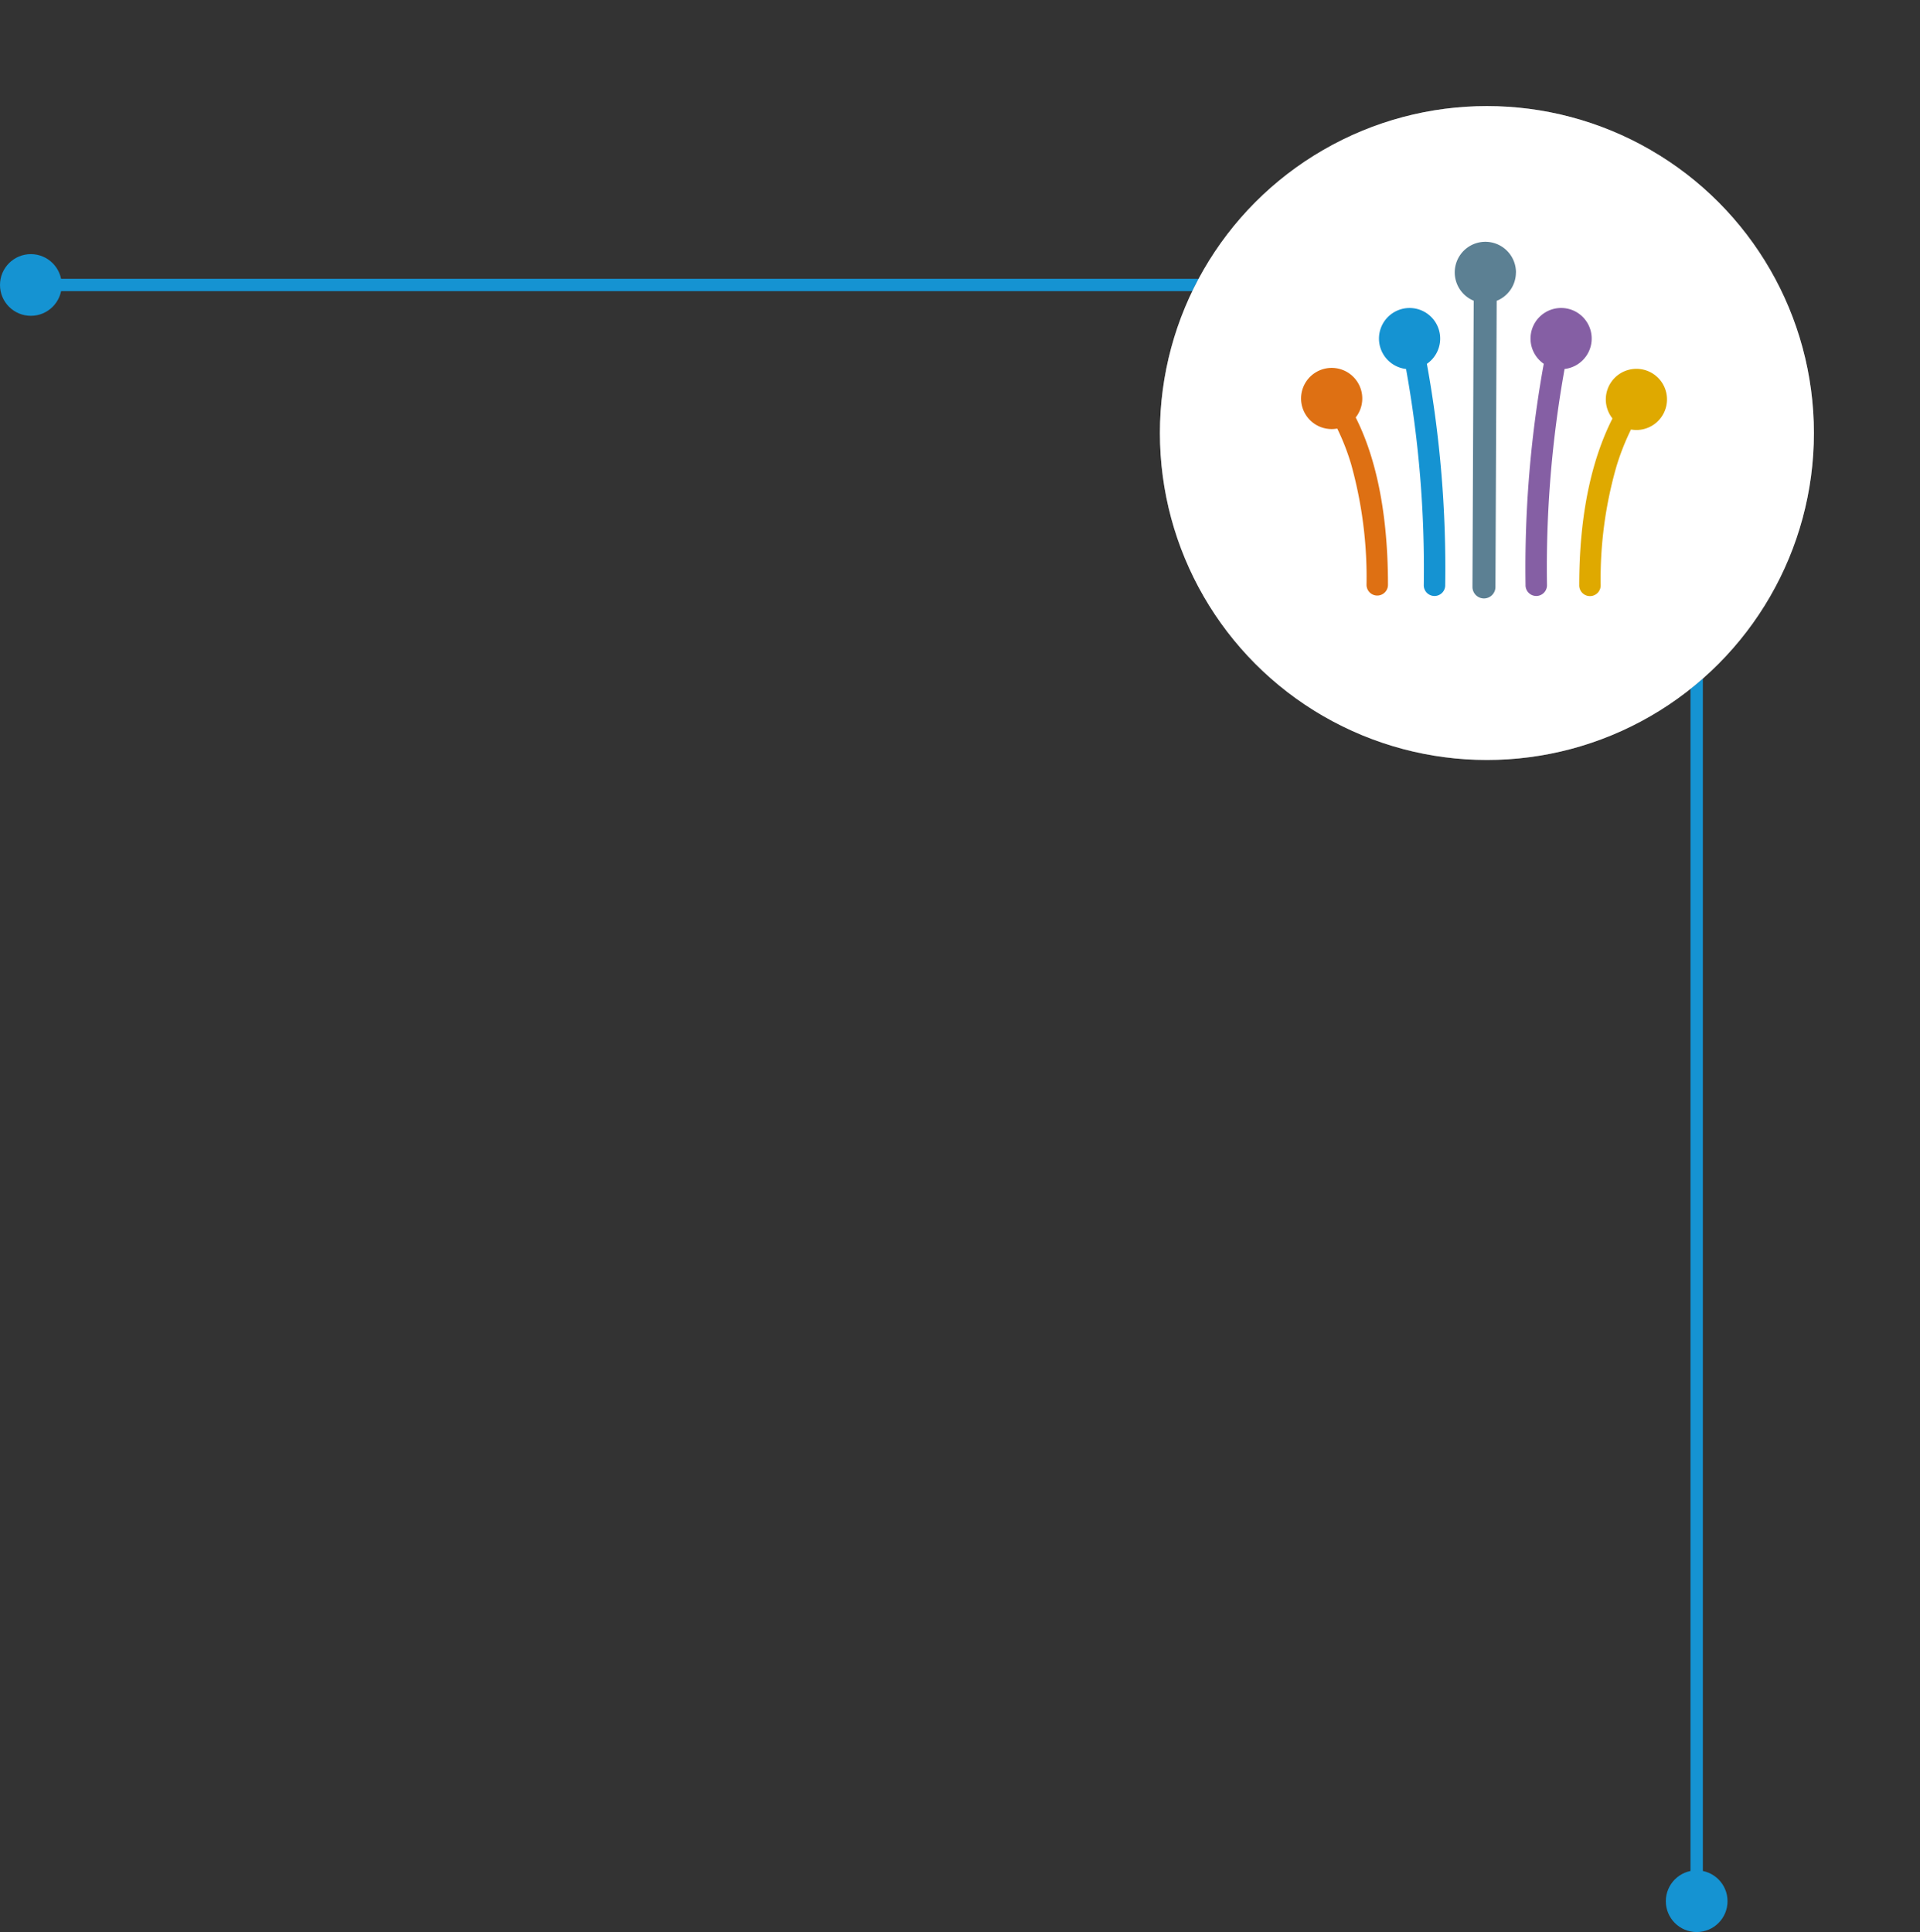 <svg xmlns="http://www.w3.org/2000/svg" xmlns:xlink="http://www.w3.org/1999/xlink" width="155.598" height="156.598" viewBox="0 0 155.598 156.598">
  <rect x="0" y="0" width="155.598" height="156.598" fill="#333333" stroke="none"/>
  <defs>
    <clipPath id="clip-path">
      <rect id="Rectángulo_61" data-name="Rectángulo 61" width="29.658" height="28.907" transform="translate(2461.435 681)" fill="none"/>
    </clipPath>
    <clipPath id="clip-path-2">
      <rect id="Rectángulo_62" data-name="Rectángulo 62" width="29.658" height="28.907" transform="translate(2461.436 681.001)" fill="none"/>
    </clipPath>
  </defs>
  <g id="Grupo_220" data-name="Grupo 220" transform="translate(-254 -653.402)">
    <line id="Línea_44" data-name="Línea 44" x1="98.067" transform="translate(256.433 676.5)" fill="none" stroke="#1593d2" stroke-width="1"/>
    <line id="Línea_45" data-name="Línea 45" y2="102" transform="translate(391.5 704.5)" fill="none" stroke="#1593d2" stroke-width="1"/>
    <g id="Grupo_145" data-name="Grupo 145" transform="translate(0 -8)">
      <circle id="Elipse_15" data-name="Elipse 15" cx="26.5" cy="26.5" r="26.5" transform="translate(348 670)" fill="#7b7c7c"/>
      <circle id="Elipse_16" data-name="Elipse 16" cx="26.5" cy="26.5" r="26.5" transform="translate(348 670)" fill="#fff"/>
      <g id="Grupo_78" data-name="Grupo 78" transform="translate(-2102)">
        <g id="Grupo_77" data-name="Grupo 77" clip-path="url(#clip-path)">
          <path id="Trazado_606" data-name="Trazado 606" d="M2465.865,695.239a2.48,2.48,0,1,0-1.493.9,18.775,18.775,0,0,1,1.123,2.883,34.191,34.191,0,0,1,1.25,9.782.868.868,0,1,0,1.737,0c0-6.567-1.235-10.841-2.617-13.57" fill="#de7013"/>
          <path id="Trazado_607" data-name="Trazado 607" d="M2471.635,690.892a2.48,2.48,0,1,0-1.687.418,90.975,90.975,0,0,1,1.436,17.5.869.869,0,1,0,1.737,0,92.458,92.458,0,0,0-1.486-17.917" fill="#1593d2"/>
          <path id="Trazado_608" data-name="Trazado 608" d="M2490.275,691.933a2.48,2.48,0,0,0-3.6,3.387c-1.417,2.794-2.693,7.088-2.693,13.5a.869.869,0,1,0,1.737,0A32.933,32.933,0,0,1,2487,699.2a19.783,19.783,0,0,1,1.177-2.985,2.48,2.48,0,0,0,2.1-4.282" fill="#dfa900"/>
        </g>
      </g>
      <g id="Grupo_144" data-name="Grupo 144">
        <g id="Grupo_80" data-name="Grupo 80" transform="translate(-2102)">
          <g id="Grupo_79" data-name="Grupo 79" clip-path="url(#clip-path-2)">
            <path id="Trazado_609" data-name="Trazado 609" d="M2483.207,686.463a2.481,2.481,0,0,0-2.1,4.425,92.569,92.569,0,0,0-1.476,17.921.869.869,0,1,0,1.737,0,91.042,91.042,0,0,1,1.426-17.5,2.482,2.482,0,0,0,.418-4.846" fill="#855fa4"/>
            <path id="Trazado_610" data-name="Trazado 610" d="M2478.855,683.482a2.481,2.481,0,1,0-3.426,2.294l-.1,23.194a.933.933,0,0,0,.929.937h0a.933.933,0,0,0,.934-.929l.1-23.194a2.481,2.481,0,0,0,1.559-2.3" fill="#5c8093"/>
          </g>
        </g>
      </g>
    </g>
    <circle id="Elipse_44" data-name="Elipse 44" cx="2.5" cy="2.5" r="2.5" transform="translate(389 805)" fill="#1593d2"/>
    <circle id="Elipse_45" data-name="Elipse 45" cx="2.5" cy="2.5" r="2.5" transform="translate(254 674)" fill="#1593d2"/>
  </g>
</svg>
